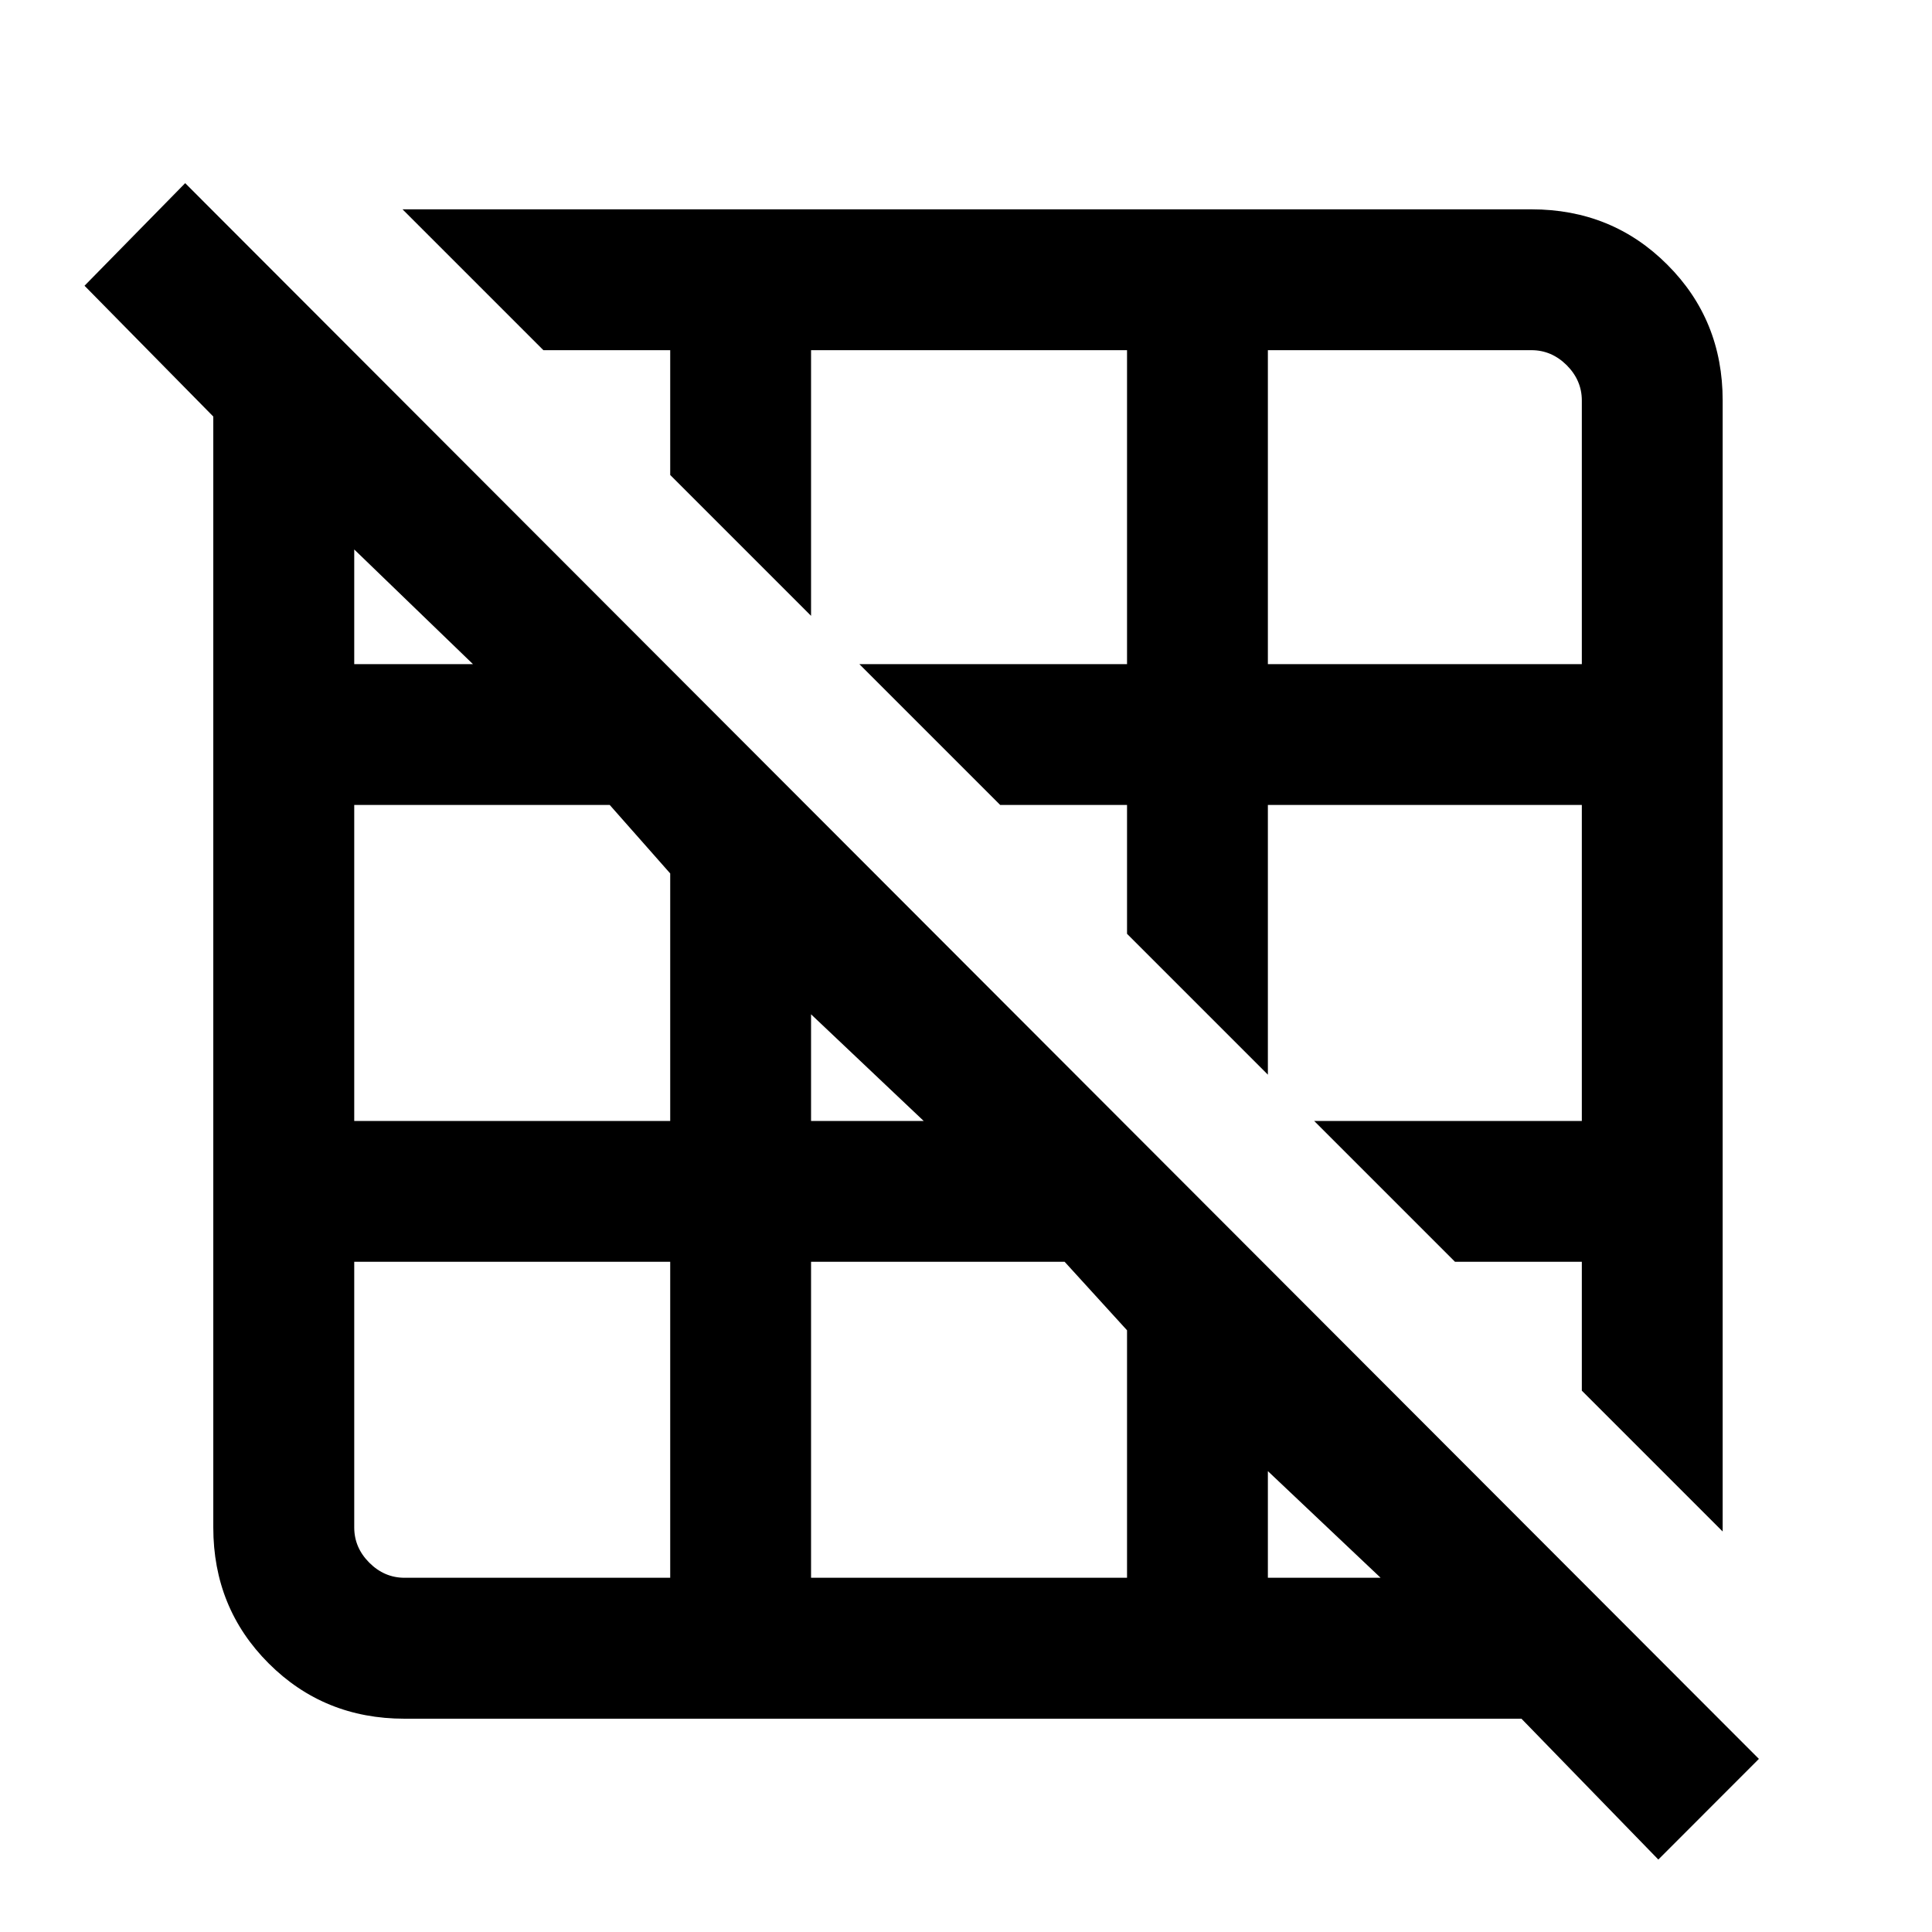 <svg xmlns="http://www.w3.org/2000/svg" height="20" width="20"><path d="M17.833 15.854 16.375 14.396V13.062H15.062L13.604 11.604H16.375V8.333H13.125V11.125L11.667 9.667V8.333H10.354L8.896 6.875H11.667V3.625H8.396V6.375L6.938 4.917V3.625H5.625L4.167 2.167H15.854Q16.688 2.167 17.26 2.74Q17.833 3.312 17.833 4.146ZM13.125 6.875H16.375V4.146Q16.375 3.938 16.219 3.781Q16.062 3.625 15.854 3.625H13.125ZM17.167 19.25 15.75 17.792H4.188Q3.354 17.792 2.781 17.219Q2.208 16.646 2.208 15.812V4.312L0.875 2.958L1.917 1.896L18.208 18.208ZM13.125 16.333H14.292L13.125 15.229ZM8.396 11.604H9.562L8.396 10.5ZM8.396 16.333H11.667V13.771L11.021 13.062H8.396ZM3.667 6.875H4.896L3.667 5.688ZM3.667 11.604H6.938V9.042L6.312 8.333H3.667ZM6.938 16.333V13.062H3.667V15.812Q3.667 16.021 3.823 16.177Q3.979 16.333 4.188 16.333Z"/></svg>